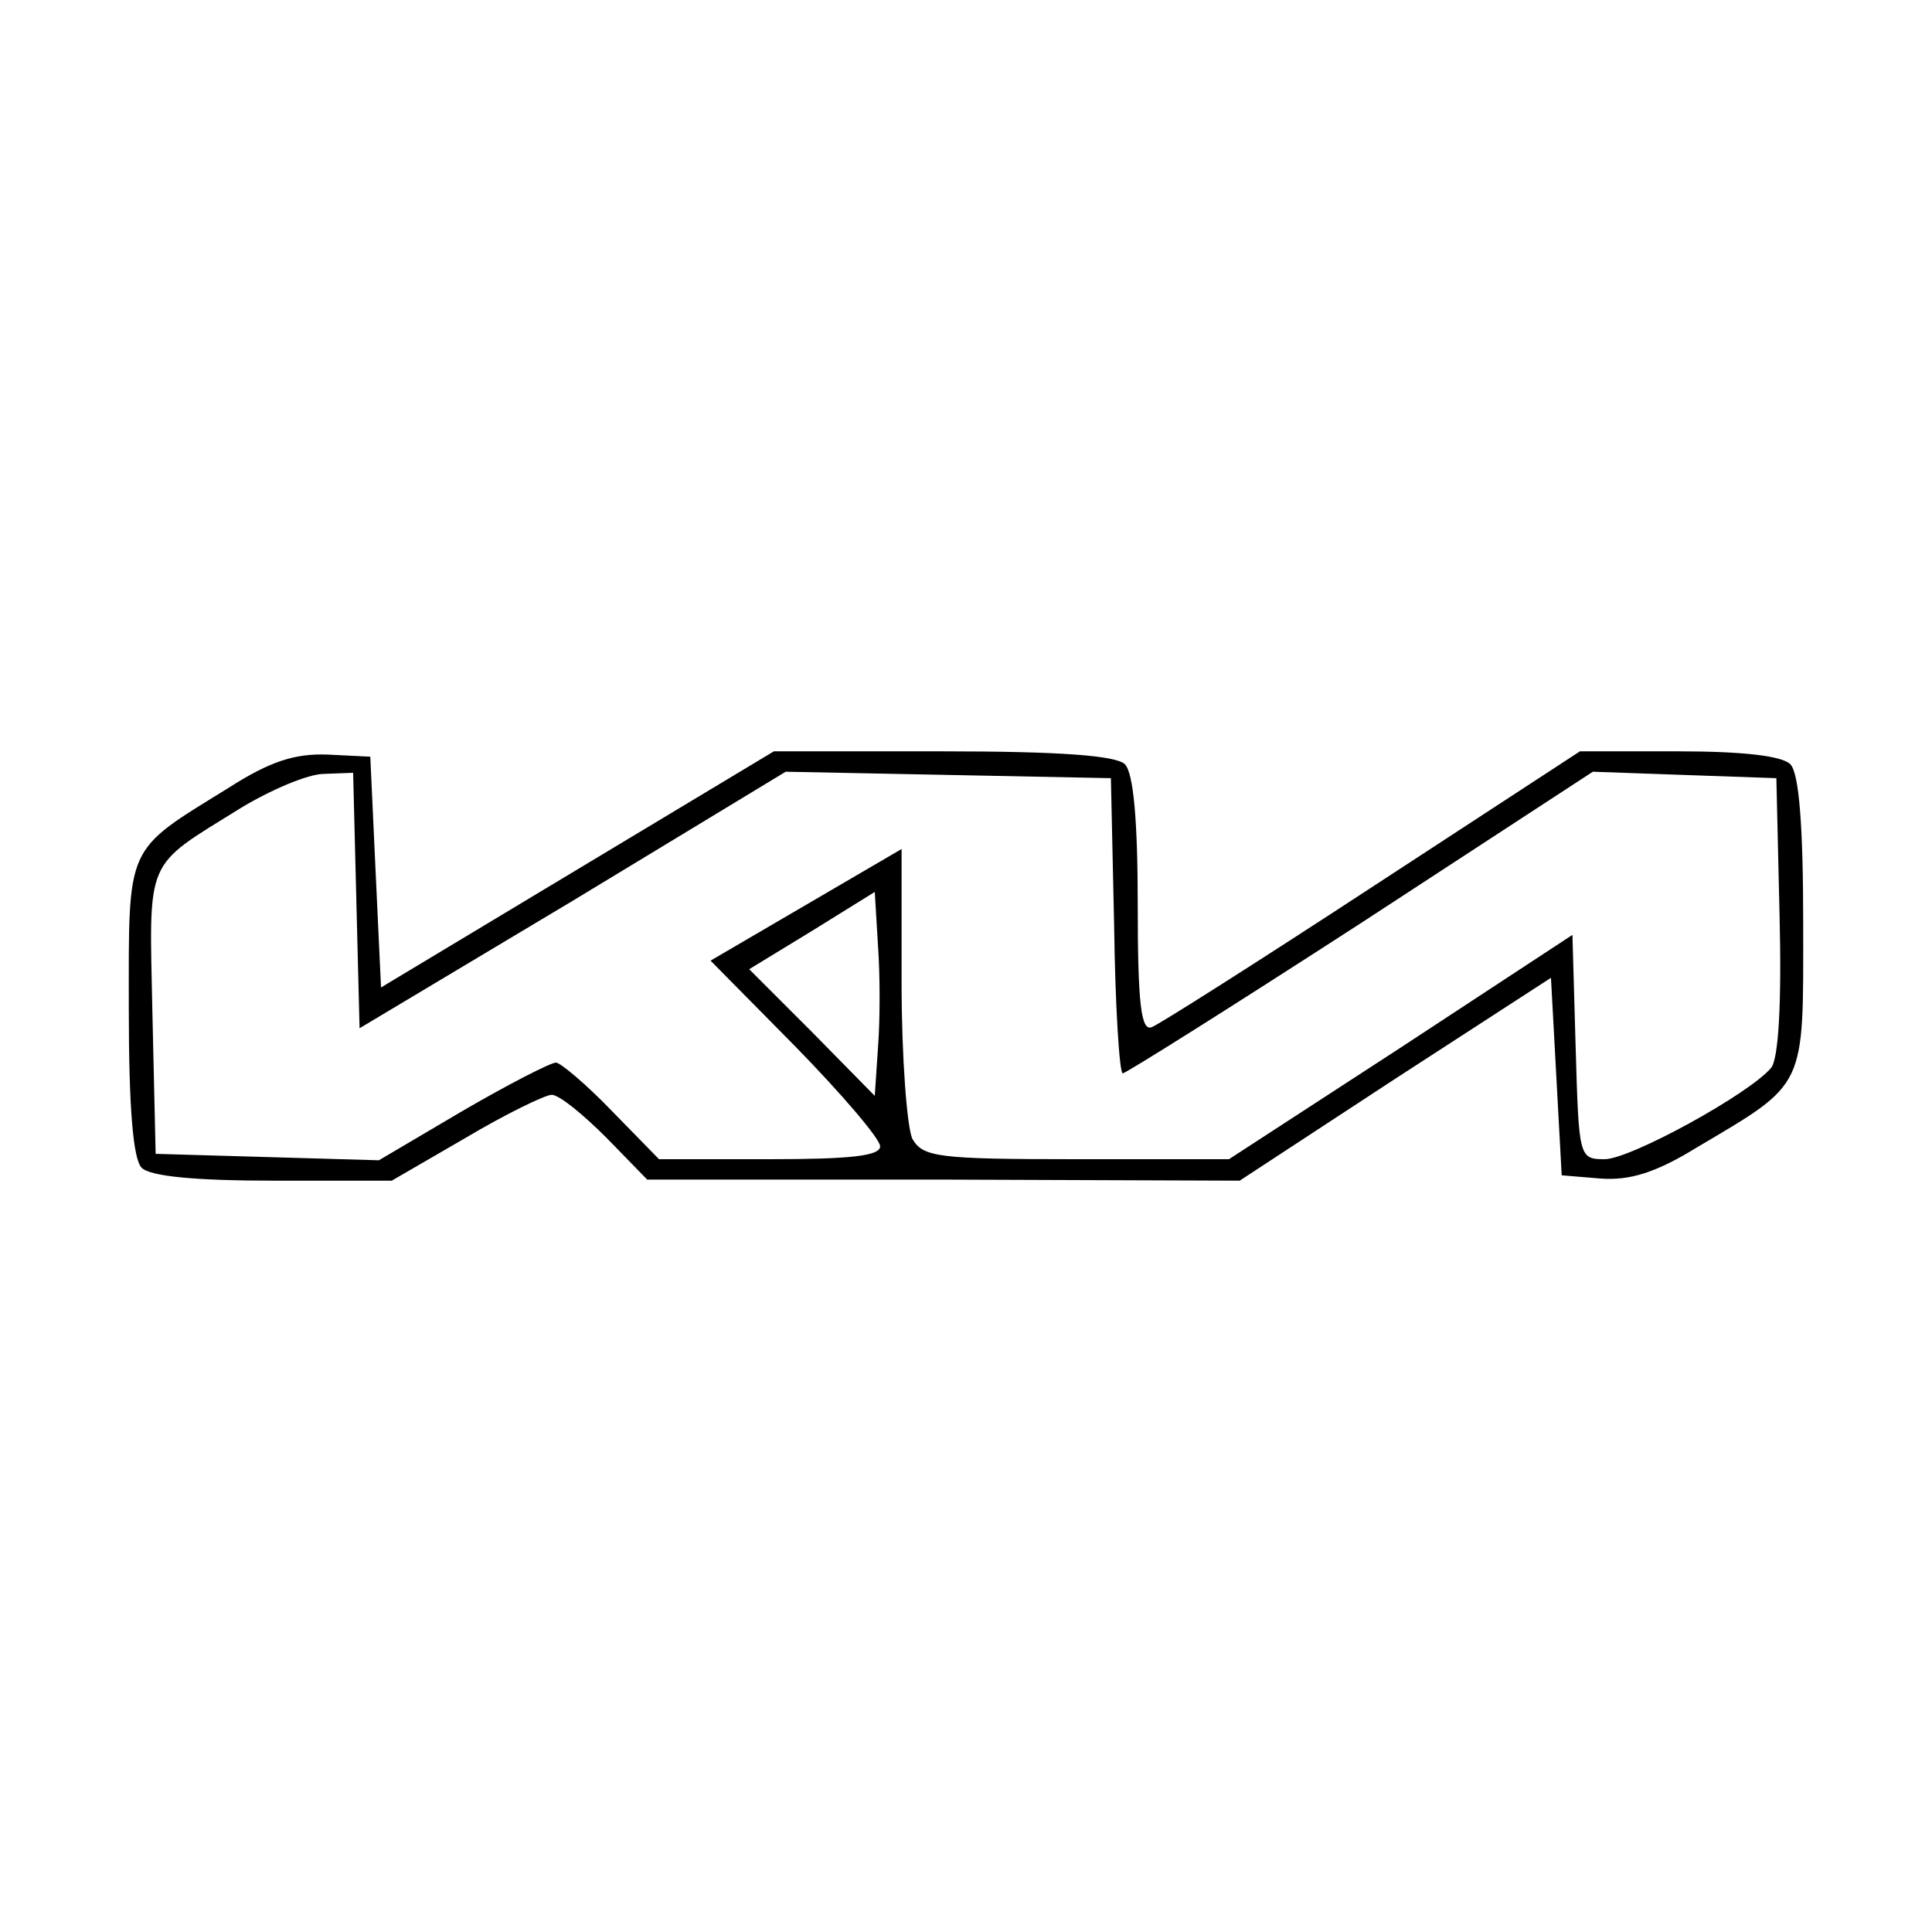 <?xml version="1.0" standalone="no"?>
<!DOCTYPE svg PUBLIC "-//W3C//DTD SVG 20010904//EN"
 "http://www.w3.org/TR/2001/REC-SVG-20010904/DTD/svg10.dtd">
<svg version="1.0" xmlns="http://www.w3.org/2000/svg"
 width="180pt" height="180pt" viewBox="0 0 180 180"
 preserveAspectRatio="xMidYMid meet">
<g transform="translate(0,180) scale(0.1,-0.1)"
fill="#000000" stroke="none">
<path d="M213 1066 c-97 -60 -93 -51 -93 -206 0 -92 4 -140 12 -148 8 -8 50
-12 123 -12 l110 0 69 40 c37 22 74 40 80 40 7 0 29 -18 51 -40 l38 -39 276 0
276 -1 145 95 145 94 5 -92 5 -92 36 -3 c27 -2 51 5 90 29 103 61 99 54 99
209 0 92 -4 140 -12 148 -8 8 -46 12 -104 12 l-92 0 -193 -126 c-107 -70 -200
-129 -206 -131 -10 -4 -13 23 -13 114 0 79 -4 123 -12 131 -8 8 -60 12 -169
12 l-158 0 -183 -110 -183 -110 -5 107 -5 108 -40 2 c-30 1 -53 -6 -92 -31z
m119 -105 l3 -119 199 119 198 120 152 -3 151 -3 3 -137 c1 -76 5 -138 8 -138
3 0 103 63 222 140 l216 141 85 -3 86 -3 3 -129 c2 -81 -1 -133 -8 -141 -20
-24 -131 -85 -155 -85 -24 0 -24 2 -27 104 l-3 105 -160 -105 -160 -104 -142
0 c-130 0 -143 2 -153 19 -5 11 -10 76 -10 145 l0 125 -89 -52 -89 -52 79 -80
c43 -44 79 -86 79 -93 0 -9 -28 -12 -103 -12 l-103 0 -44 45 c-24 25 -48 45
-52 45 -5 0 -44 -20 -87 -45 l-78 -46 -104 3 -104 3 -3 131 c-3 147 -8 135 82
191 28 17 63 32 78 32 l27 1 3 -119z m486 -137 l-3 -45 -58 59 -59 59 59 36
58 36 3 -50 c2 -27 2 -70 0 -95z"/>
</g>
</svg>
